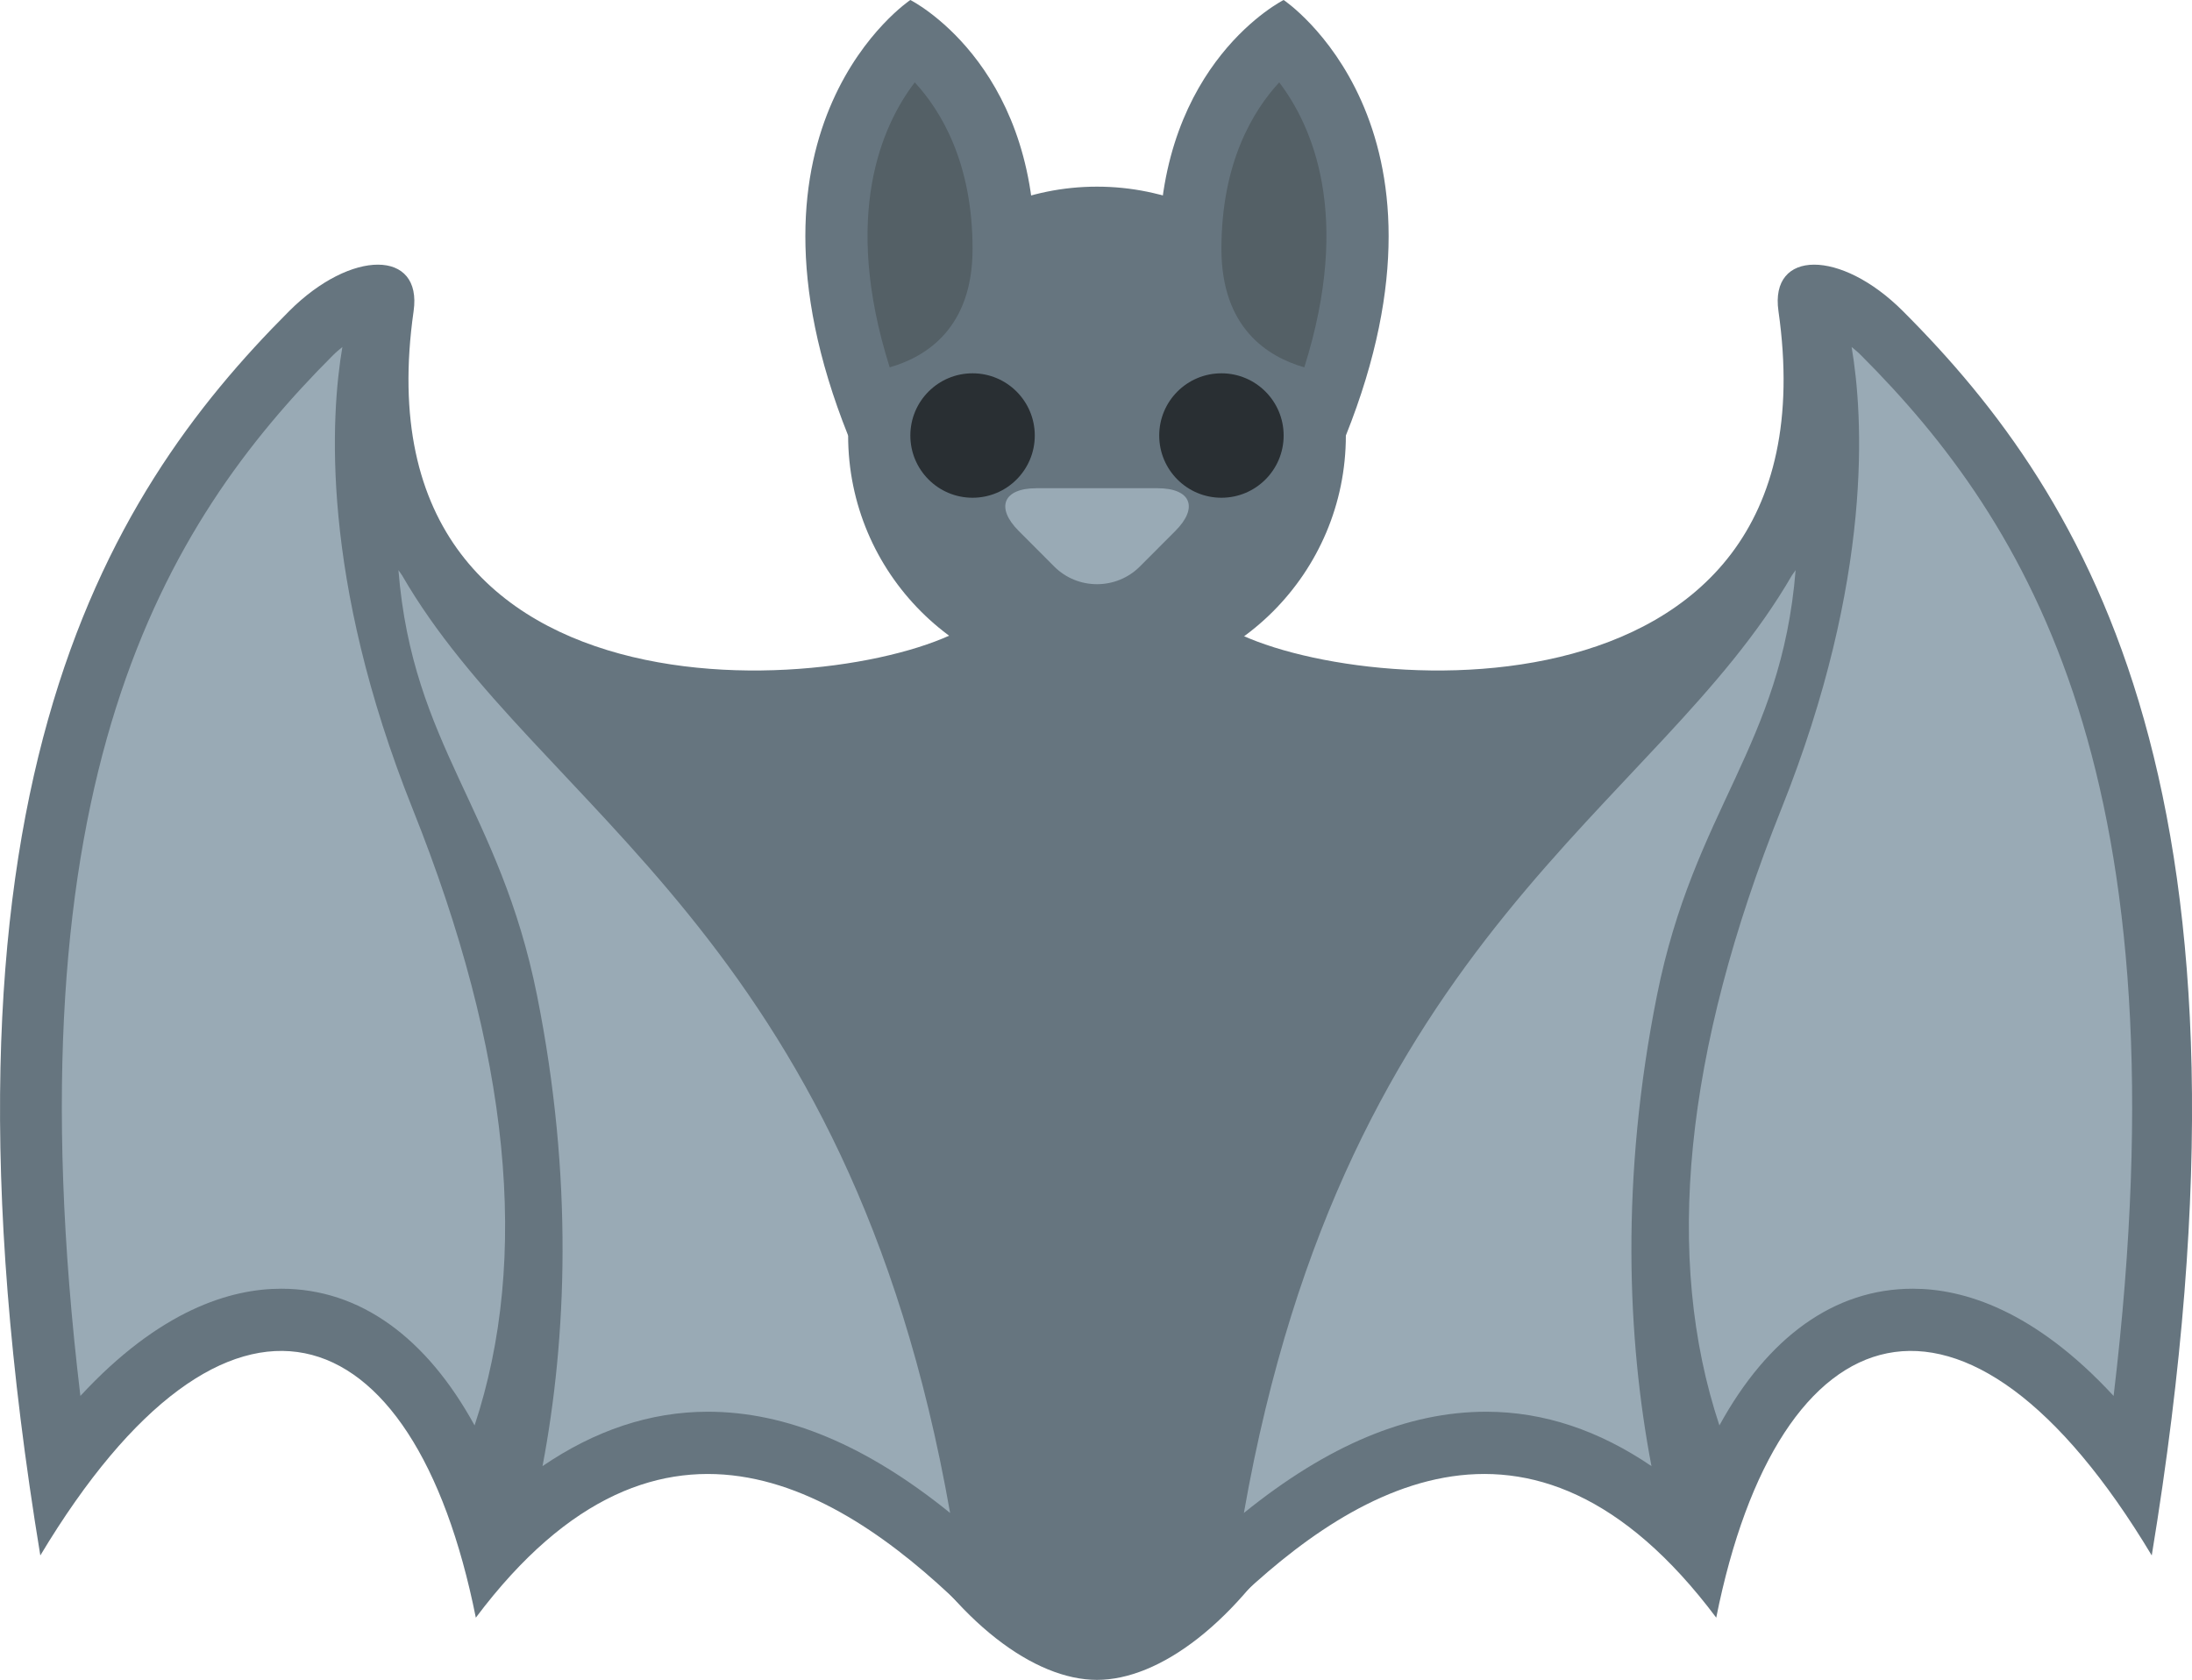 <?xml version="1.0" encoding="UTF-8" standalone="no"?>
<svg
   xmlns:dc="http://purl.org/dc/elements/1.1/"
   xmlns:cc="http://creativecommons.org/ns#"
   xmlns:rdf="http://www.w3.org/1999/02/22-rdf-syntax-ns#"
   xmlns:svg="http://www.w3.org/2000/svg"
   xmlns="http://www.w3.org/2000/svg"
   xmlns:sodipodi="http://sodipodi.sourceforge.net/DTD/sodipodi-0.dtd"
   xmlns:inkscape="http://www.inkscape.org/namespaces/inkscape"
   viewBox="0 0 35.232 27"
   id="svg2"
   version="1.1"
   inkscape:version="0.91 r13725"
   sodipodi:docname="1f987.svg"
   width="35.232"
   height="27">
  <defs
     id="defs28" />
  <sodipodi:namedview
     pagecolor="#ffffff"
     bordercolor="#666666"
     borderopacity="1"
     objecttolerance="10"
     gridtolerance="10"
     guidetolerance="10"
     inkscape:pageopacity="0"
     inkscape:pageshadow="2"
     inkscape:window-width="640"
     inkscape:window-height="480"
     id="namedview26"
     showgrid="false"
     inkscape:zoom="6.5555556"
     inkscape:cx="17.63158"
     inkscape:cy="13"
     inkscape:window-x="0"
     inkscape:window-y="0"
     inkscape:window-maximized="0"
     inkscape:current-layer="svg2" />
  <path
     d="m 22.632,17 c 0,6.352 -3,10 -5,10 -2,0 -5,-3.648 -5,-10 0,-6.352 2.239,-7 5,-7 2.762,0 5,0.648 5,7 z"
     id="path4"
     inkscape:connector-curvature="0"
     style="fill:#66757f" />
  <circle
     cx="17.632"
     cy="7"
     r="4"
     id="circle6"
     style="fill:#66757f" />
  <path
     d="m 13.632,7 c -2,-5 1,-7 1,-7 0,0 2,1 2,4 0,3 -3,3 -3,3 z"
     id="path8"
     inkscape:connector-curvature="0"
     style="fill:#66757f" />
  <path
     d="m 14.3,5.904 c -0.776,-2.457 -0.119,-3.896 0.403,-4.58 0.415,0.449 0.929,1.284 0.929,2.676 0,1.268 -0.739,1.734 -1.332,1.904 z"
     id="path10"
     inkscape:connector-curvature="0"
     style="fill:#546066" />
  <path
     d="m 21.632,7 c 2,-5 -1,-7 -1,-7 0,0 -2,1 -2,4 0,3 3,3 3,3 z m -5.984,3 c -1.62,1.157 -10,2 -9,-5 0.142,-0.99 -1,-1 -2,0 -3,3 -6,7.834 -4,20 C 3.648,20 6.648,21 7.648,26 c 3,-4 6,-2 8,0 3,-3 0,-16 0,-16 z m 3.937,0 c 1.62,1.157 10,2 9,-5 -0.142,-0.99 1,-1 2,0 3,3 6,7.834 4,20 -3,-5 -6,-4 -7,1 -3,-4 -6,-2 -8,0 -3,-3 0,-16 0,-16 z"
     id="path12"
     inkscape:connector-curvature="0"
     style="fill:#66757f" />
  <circle
     cx="15.632"
     cy="7"
     r="1"
     id="circle14"
     style="fill:#292f33" />
  <circle
     cx="19.632"
     cy="7"
     r="1"
     id="circle16"
     style="fill:#292f33" />
  <path
     d="m 20.964,5.904 c 0.775,-2.457 0.118,-3.896 -0.403,-4.58 -0.415,0.449 -0.929,1.284 -0.929,2.676 0,1.268 0.739,1.734 1.332,1.904 z"
     id="path18"
     inkscape:connector-curvature="0"
     style="fill:#546066" />
  <path
     d="m 7.628,22.91 c 0.892,-2.691 0.573,-5.988 -0.996,-9.91 -1.487,-3.719 -1.315,-6.329 -1.129,-7.423 -0.049,0.041 -0.096,0.078 -0.148,0.13 -2.706,2.707 -5.246,6.824 -4.063,16.729 1.276,-1.379 2.412,-1.723 3.228,-1.723 1.265,0 2.333,0.783 3.108,2.197 z"
     id="path20"
     inkscape:connector-curvature="0"
     style="fill:#99aab5" />
  <path
     d="m 6.464,9.25 c -0.019,-0.03 -0.041,-0.058 -0.06,-0.087 0.228,2.837 1.628,3.838 2.228,6.837 0.588,2.94 0.476,5.519 0.088,7.564 0.839,-0.571 1.726,-0.874 2.656,-0.874 1.264,0 2.548,0.538 3.895,1.627 C 13.632,15 8.632,13 6.464,9.25 Z m 21.172,13.66 c -0.893,-2.691 -0.572,-5.988 0.996,-9.91 1.487,-3.719 1.315,-6.329 1.129,-7.423 0.049,0.041 0.097,0.078 0.148,0.13 2.706,2.707 5.246,6.824 4.063,16.729 -1.275,-1.379 -2.412,-1.723 -3.227,-1.723 -1.266,0 -2.334,0.783 -3.109,2.197 z"
     id="path22"
     inkscape:connector-curvature="0"
     style="fill:#99aab5" />
  <path
     d="m 28.8,9.25 0.061,-0.087 c -0.229,2.837 -1.629,3.838 -2.229,6.837 -0.588,2.94 -0.477,5.519 -0.088,7.564 -0.84,-0.571 -1.726,-0.874 -2.656,-0.874 -1.264,0 -2.548,0.538 -3.895,1.627 C 21.632,15 26.632,13 28.8,9.25 Z m -10.48,-0.144 c -0.378,0.378 -0.998,0.378 -1.375,0 l -0.57,-0.571 c -0.378,-0.378 -0.25,-0.688 0.285,-0.688 l 1.945,0 c 0.535,0 0.664,0.309 0.285,0.688 l -0.57,0.571 z"
     id="path24"
     inkscape:connector-curvature="0"
     style="fill:#99aab5" />
</svg>
